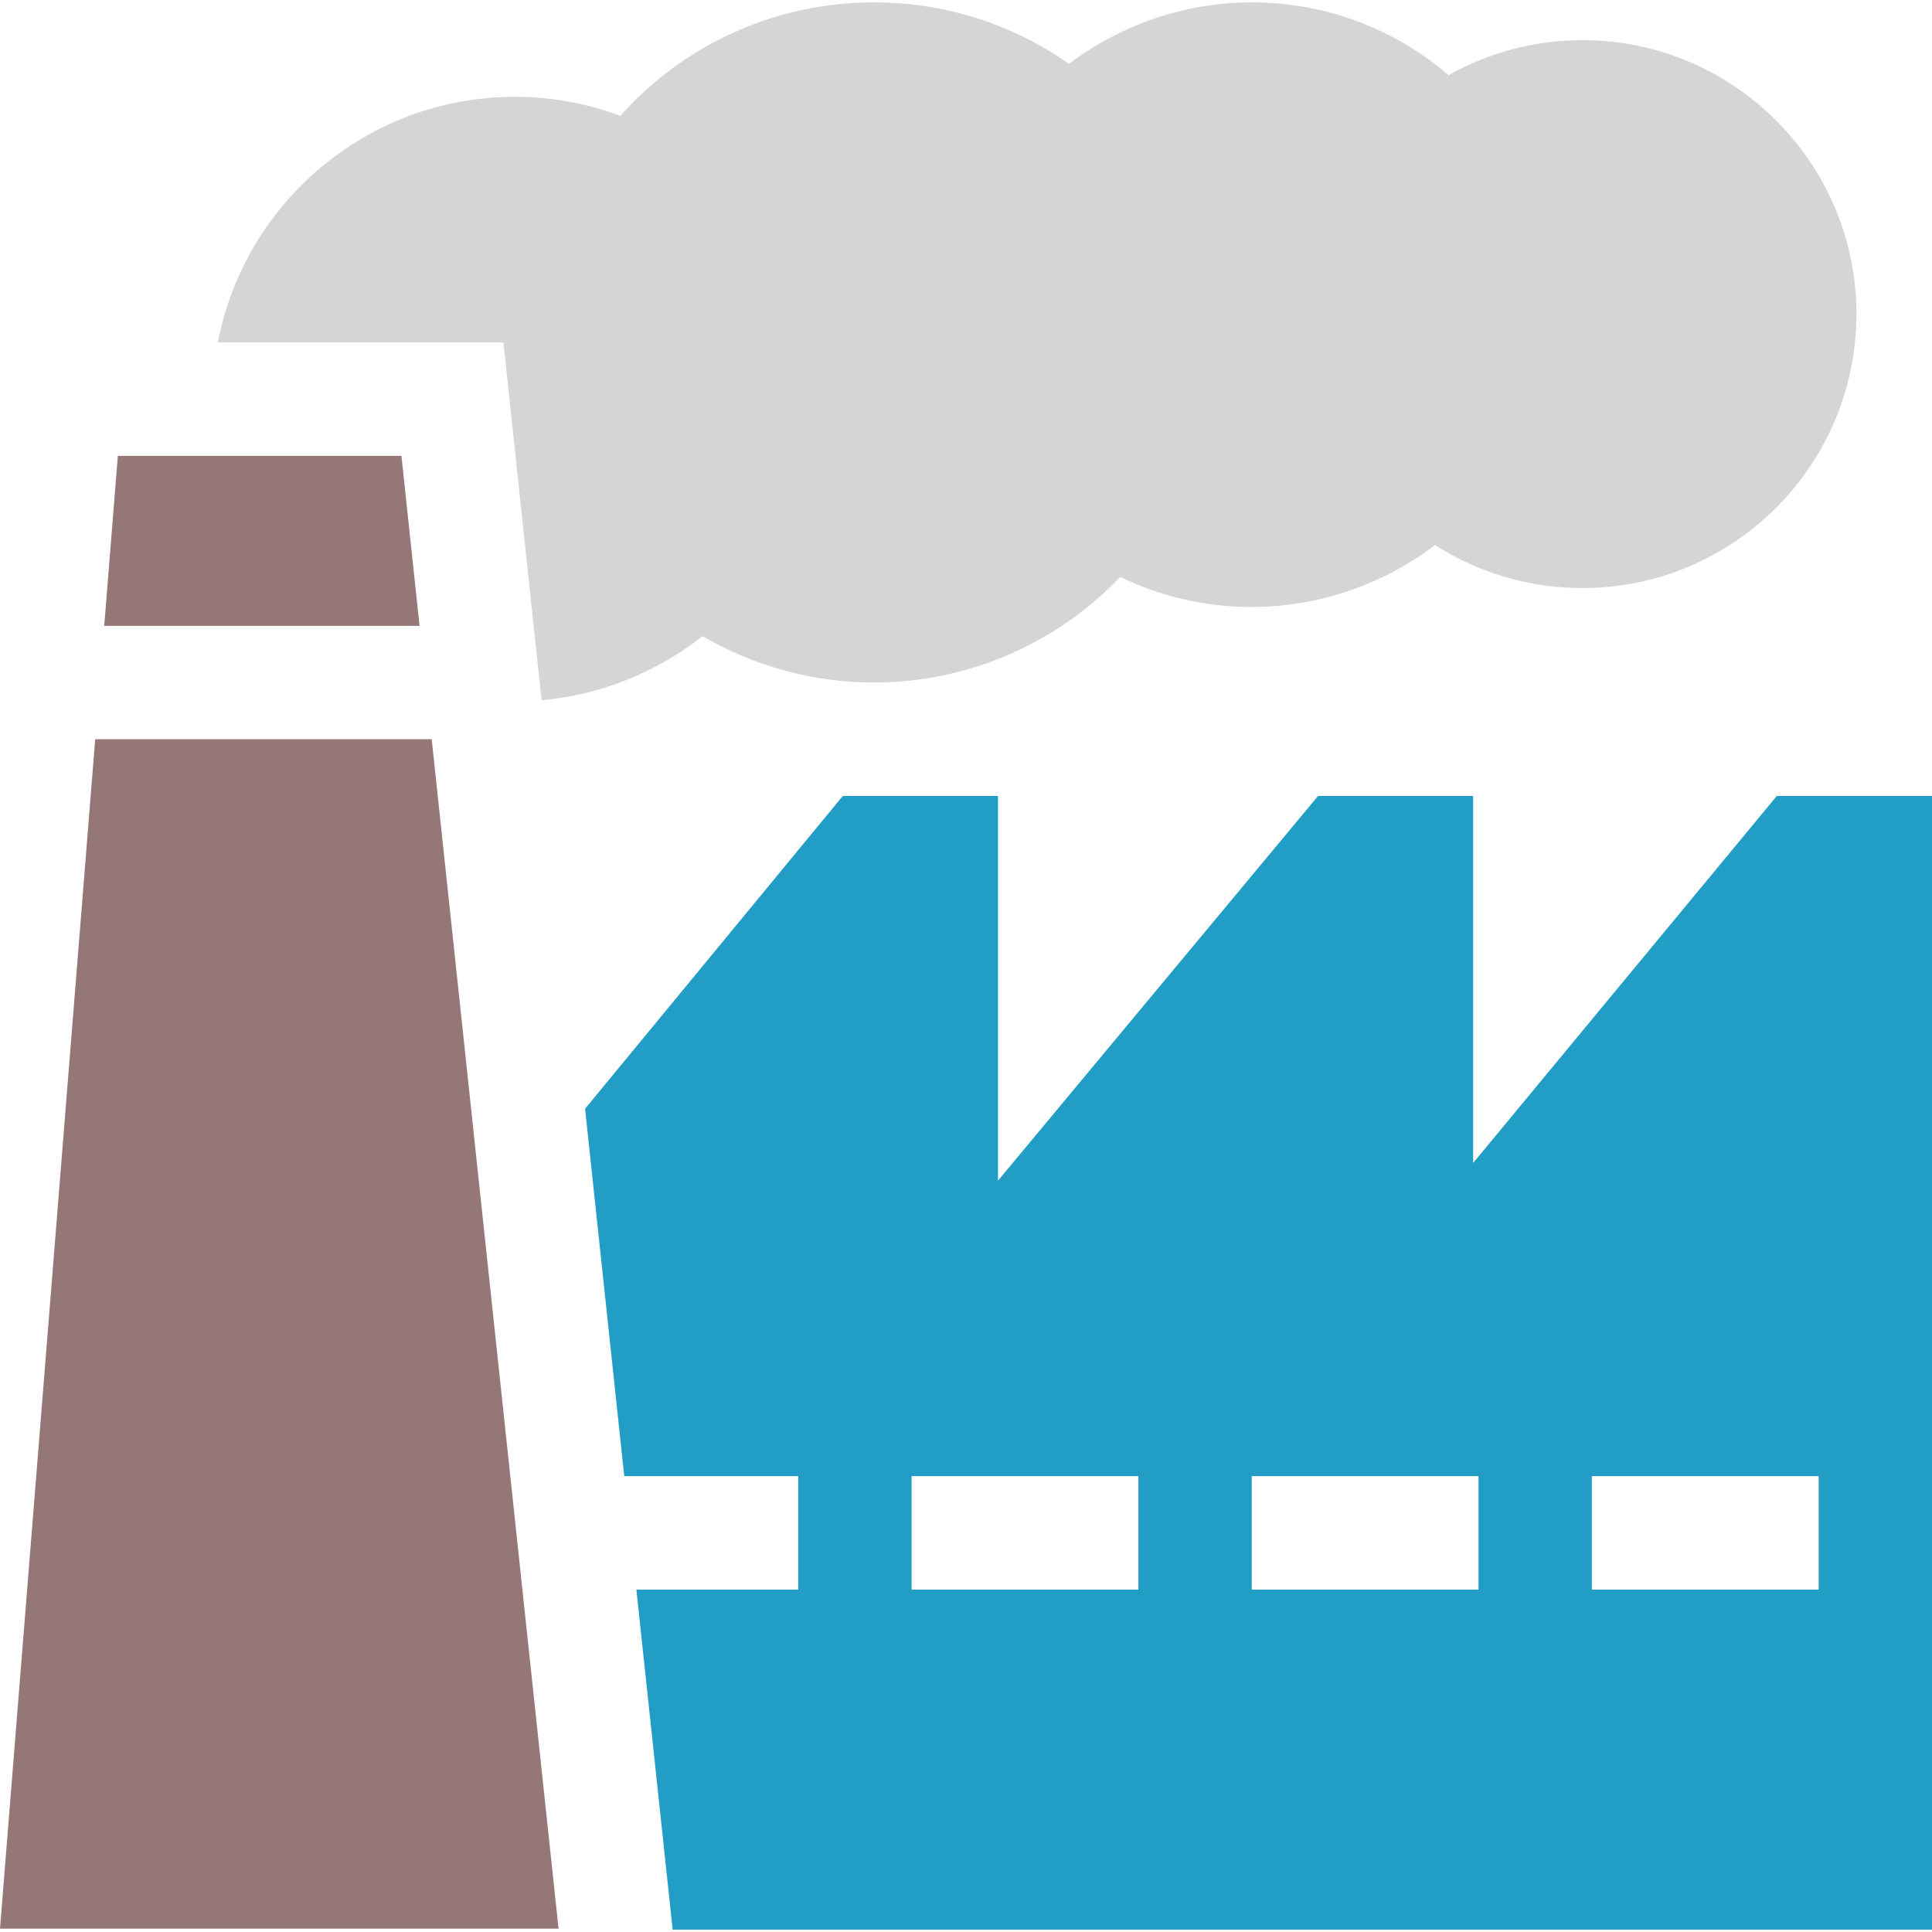 <svg width="18" height="18" viewBox="0 0 18 18" fill="none" xmlns="http://www.w3.org/2000/svg">
<g clip-path="url(#clip0)">
<path d="M0.887 6.887L0 17.969H5.204L4.022 6.887H0.887Z" fill="#967777"/>
<path d="M1.098 4.247L0.971 5.831H3.909L3.74 4.247H1.098Z" fill="#967777"/>
<path d="M16.554 7.416L13.725 10.835V7.416H12.28L9.298 11V7.416H7.852L5.451 10.33L5.816 13.753H7.437V14.81H5.929L6.267 17.978H18V7.416H16.554ZM10.606 14.81H8.493V13.753H10.606V14.81ZM13.775 14.81H11.662V13.753H13.775V14.81ZM16.944 14.81H14.831V13.753H16.944V14.81Z" fill="#229DC5"/>
<path d="M4.69 3.19L5.046 6.524C5.593 6.475 6.115 6.266 6.545 5.927C7.027 6.208 7.58 6.359 8.142 6.359C9.015 6.359 9.843 5.998 10.437 5.375C10.816 5.559 11.232 5.655 11.662 5.655C12.281 5.655 12.882 5.449 13.37 5.078C13.777 5.339 14.251 5.479 14.743 5.479C16.151 5.479 17.296 4.334 17.296 2.926C17.296 1.519 16.151 0.374 14.743 0.374C14.304 0.374 13.875 0.487 13.496 0.7C12.989 0.264 12.343 0.022 11.662 0.022C11.045 0.022 10.446 0.227 9.96 0.595C9.43 0.223 8.8 0.022 8.142 0.022C7.23 0.022 6.376 0.41 5.779 1.079C5.466 0.962 5.133 0.902 4.797 0.902C3.424 0.902 2.278 1.889 2.03 3.19H4.69Z" fill="#D5D5D5"/>
</g>
<defs>
<clipPath id="clip0">
<rect width="18" height="18" fill="white"/>
</clipPath>
</defs>
</svg>
